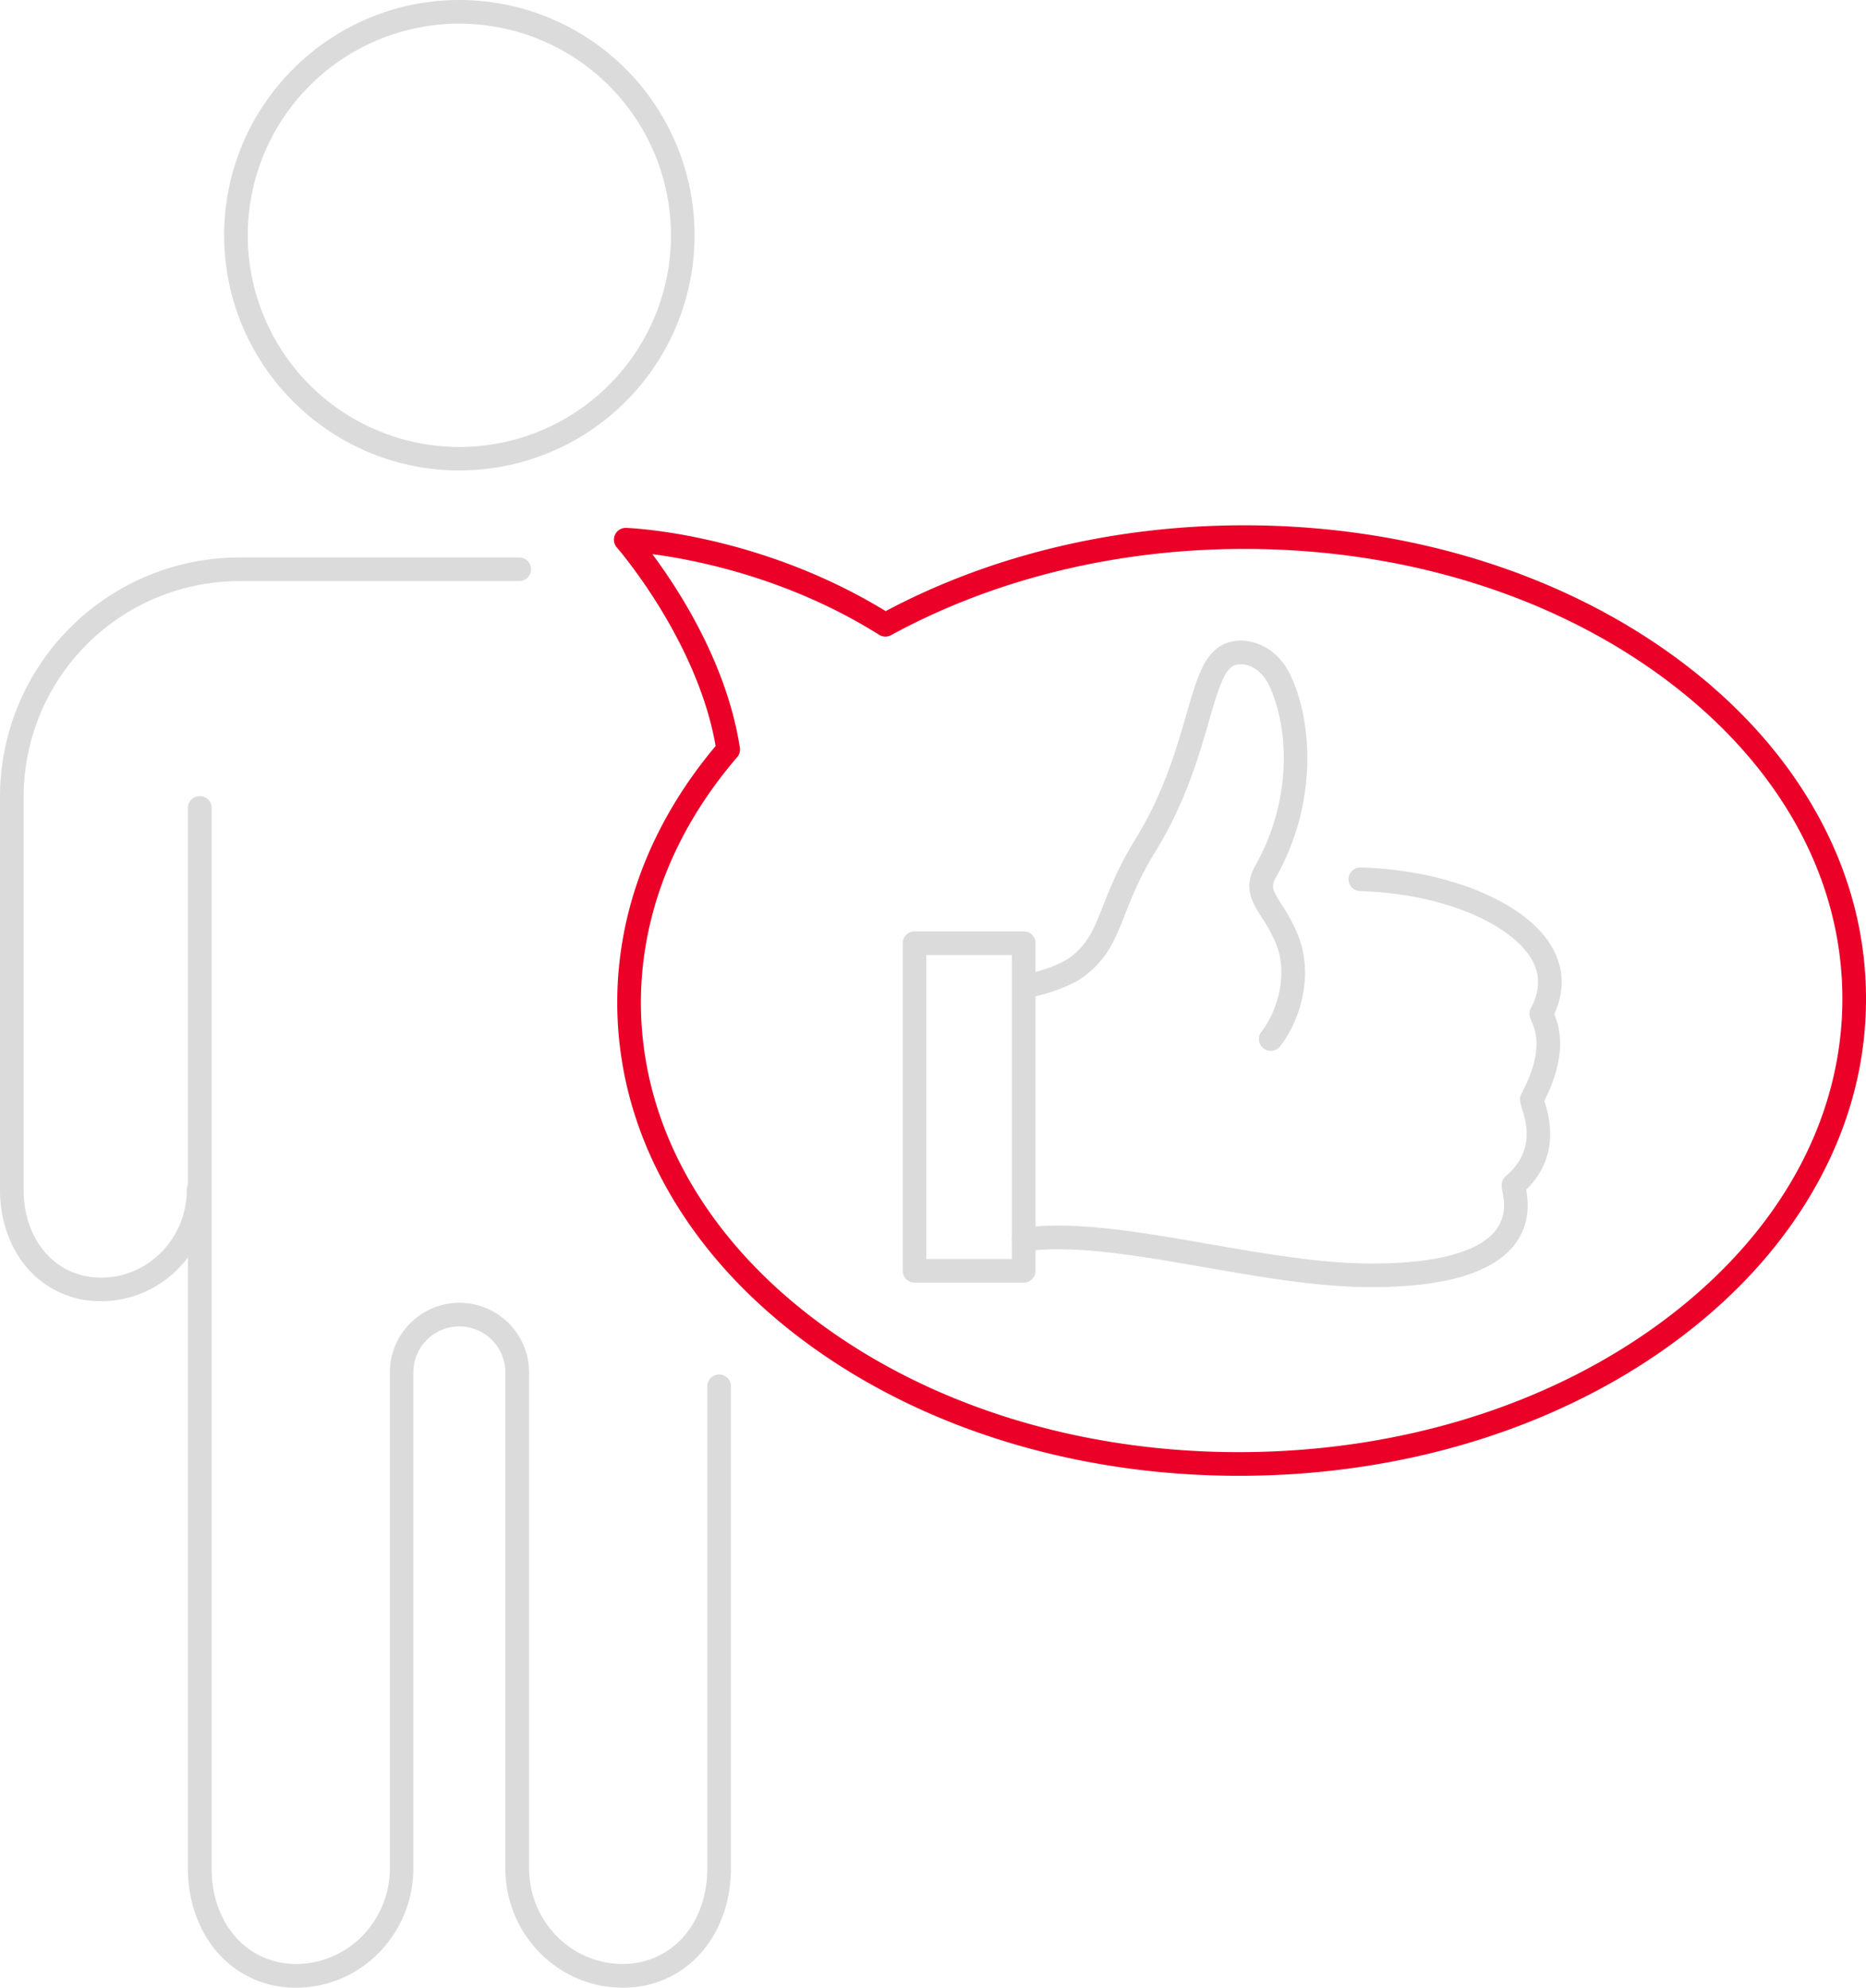 <svg xmlns="http://www.w3.org/2000/svg" width="1014.05" height="1080" viewBox="0 0 1014.05 1080"><g id="Слой_2" data-name="Слой 2"><g id="set14_543973252"><g id="set14_543973252-2" data-name="set14_543973252"><path d="M249.64 255.62c-70.48.0-127.82-57.34-127.82-127.81S179.16.0 249.64.0a127.81 127.81.0 0 1 0 255.62zm0-242.77a115 115 0 1 0 115 115 115.1 115.1.0 0 0-115-115z" fill="#dbdbdb"/><path d="M338.32 1080c-35.12.0-63.7-29.11-63.7-64.89V745.7a25 25 0 0 0-50 0v269.41c0 35.78-28.57 64.89-63.7 64.89A55.78 55.78.0 0 1 118 1060.65c-10.25-11.86-15.89-28-15.89-45.54V439A6.42 6.42.0 1 1 115 439v247.3c0 .08.0.15.0.22v328.58c0 30.16 19.32 52 46 52 28 0 50.86-23.34 50.86-52V745.7a37.83 37.83.0 0 1 75.66.0v269.41c0 28.7 22.82 52 50.86 52 26.63.0 46-21.88 46-52V753.23a6.42 6.42.0 1 1 12.84.0v261.88c0 17.5-5.64 33.68-15.89 45.54A55.78 55.78.0 0 1 338.32 1080z" fill="#dbdbdb"/><path d="M54.9 707a52.15 52.15.0 0 1-40.08-18C5.26 677.9.0 662.82.0 646.5V433.05A130.15 130.15.0 0 1 130.15 302.9h152a6.42 6.42.0 0 1 0 12.84h-152A117.3 117.3.0 0 0 12.85 433.05V646.5c0 27.64 17.68 47.7 42.05 47.7 25.7.0 46.61-21.4 46.61-47.7a6.42 6.42.0 1 1 12.84.0C114.35 679.88 87.69 707 54.9 707z" fill="#dbdbdb"/><path d="M673.31 801.87c-89.09.0-173-26-236.51-73.34-31.45-23.44-56.23-50.87-73.66-81.51-18.13-31.88-27.44-65.84-27.7-100.95-.35-50.05 18.12-98.65 53.46-140.73-10-57.54-53.23-107.35-53.67-107.85a6.42 6.42.0 0 1 5-10.66c3 .1 72 3 141.09 45.22C537.82 302 604 285.92 672.9 285.43c90.3-.65 175.46 25.4 239.79 73.34 31.46 23.44 56.24 50.86 73.66 81.5 18.13 31.88 27.45 65.85 27.7 101s-8.58 69.2-26.25 101.33c-17 30.89-41.37 58.66-72.49 82.55C851.68 774 766.9 801.22 676.6 801.86zM354.51 301.09c14.41 19.33 40.57 59.6 47.55 105.17a6.38 6.38.0 0 1-1.48 5.16C366 451.63 348 498.16 348.29 546c.47 65.2 34.63 126.37 96.19 172.25C506.58 764.5 589 789.66 676.5 789s169.56-26.95 231-74.11c60.9-46.75 94.18-108.4 93.71-173.6S966.58 414.94 905 369.07c-62.1-46.28-144.5-71.43-232-70.8-68.18.49-133.46 16.69-188.78 46.84a6.42 6.42.0 0 1-6.49-.21C428.88 314.21 378.63 304.25 354.51 301.09z" fill="#eb0028"/><path d="M745.65 699.35h-3.18c-27.56-.29-58-5.59-87.44-10.71-36.66-6.39-71.3-12.42-97.87-8.74a6.42 6.42.0 1 1-1.76-12.72c28.56-4 64.15 2.24 101.83 8.8 28.94 5 58.85 10.25 85.37 10.52 45.33.47 63-9.25 69.79-17.48s4.94-17.3 4.06-21.69c-.46-2.28-1.15-5.74 1.9-8.34 15.93-13.53 11.06-29.26 8.71-36.82-.92-3-1.65-5.36-.22-8 12.44-23.34 7.45-34.71 5.57-39-.79-1.8-2-4.52-.43-7.52 4.27-8.2 5-15.67 2.13-22.82-4.76-12-20.49-23.73-42.08-31.3-20.23-7.09-39.95-9-52.94-9.35a6.42 6.42.0 1 1 .35-12.84c13.9.37 35 2.43 56.84 10.07 15 5.24 41.28 17.23 49.78 38.69 3.91 9.89 3.43 20.29-1.44 30.94 2.55 6 7.76 21.2-5.37 47.1l.09.27c2.3 7.44 9.11 29.43-10 48 1.15 6.19 2.7 19.07-7.07 30.86C810.11 691.9 784.33 699.35 745.65 699.35z" fill="#dbdbdb"/><path d="M690.56 571a6.42 6.42.0 0 1-5.09-10.33c8.61-11.22 14.77-31 7.95-47.94a82.81 82.81.0 0 0-7.7-14.19c-5.09-7.95-10.36-16.17-3.61-28.06 20.15-35.51 18.4-74.67 7.72-97.73-2.91-6.3-7.7-10.53-13.13-11.6-3.2-.63-6.22.0-8.08 1.75-4.49 4.18-7.79 15.63-11.62 28.89-5.42 18.83-12.85 44.61-29.31 71.27-8.36 13.55-12.57 24.26-16.29 33.71-5.12 13-9.18 23.36-21 32.81-11.35 9-31.82 12.69-32.69 12.85a6.42 6.42.0 0 1-2.2-12.66c5-.88 19.61-4.44 26.89-10.23 9.17-7.31 12.32-15.33 17.09-27.47 3.72-9.46 8.34-21.23 17.31-35.75 15.53-25.17 22.39-49 27.9-68.09 4.71-16.33 8.11-28.13 15.21-34.73 4.94-4.59 12-6.4 19.31-4.95 9.51 1.87 17.64 8.72 22.31 18.8 12.06 26.05 14.2 70-8.21 109.47-2.82 5-1.74 7 3.26 14.8A94.46 94.46.0 0 1 705.33 508c8.75 21.72 1.45 46.06-9.67 60.55A6.41 6.41.0 0 1 690.56 571z" fill="#dbdbdb"/><path d="M556.28 696.9H497a6.42 6.42.0 0 1-6.43-6.42v-178a6.43 6.43.0 0 1 6.43-6.42h59.32a6.42 6.42.0 0 1 6.42 6.42v178A6.41 6.41.0 0 1 556.28 696.9zm-52.9-12.84h46.48V518.93H503.38z" fill="#dbdbdb"/></g></g></g></svg>